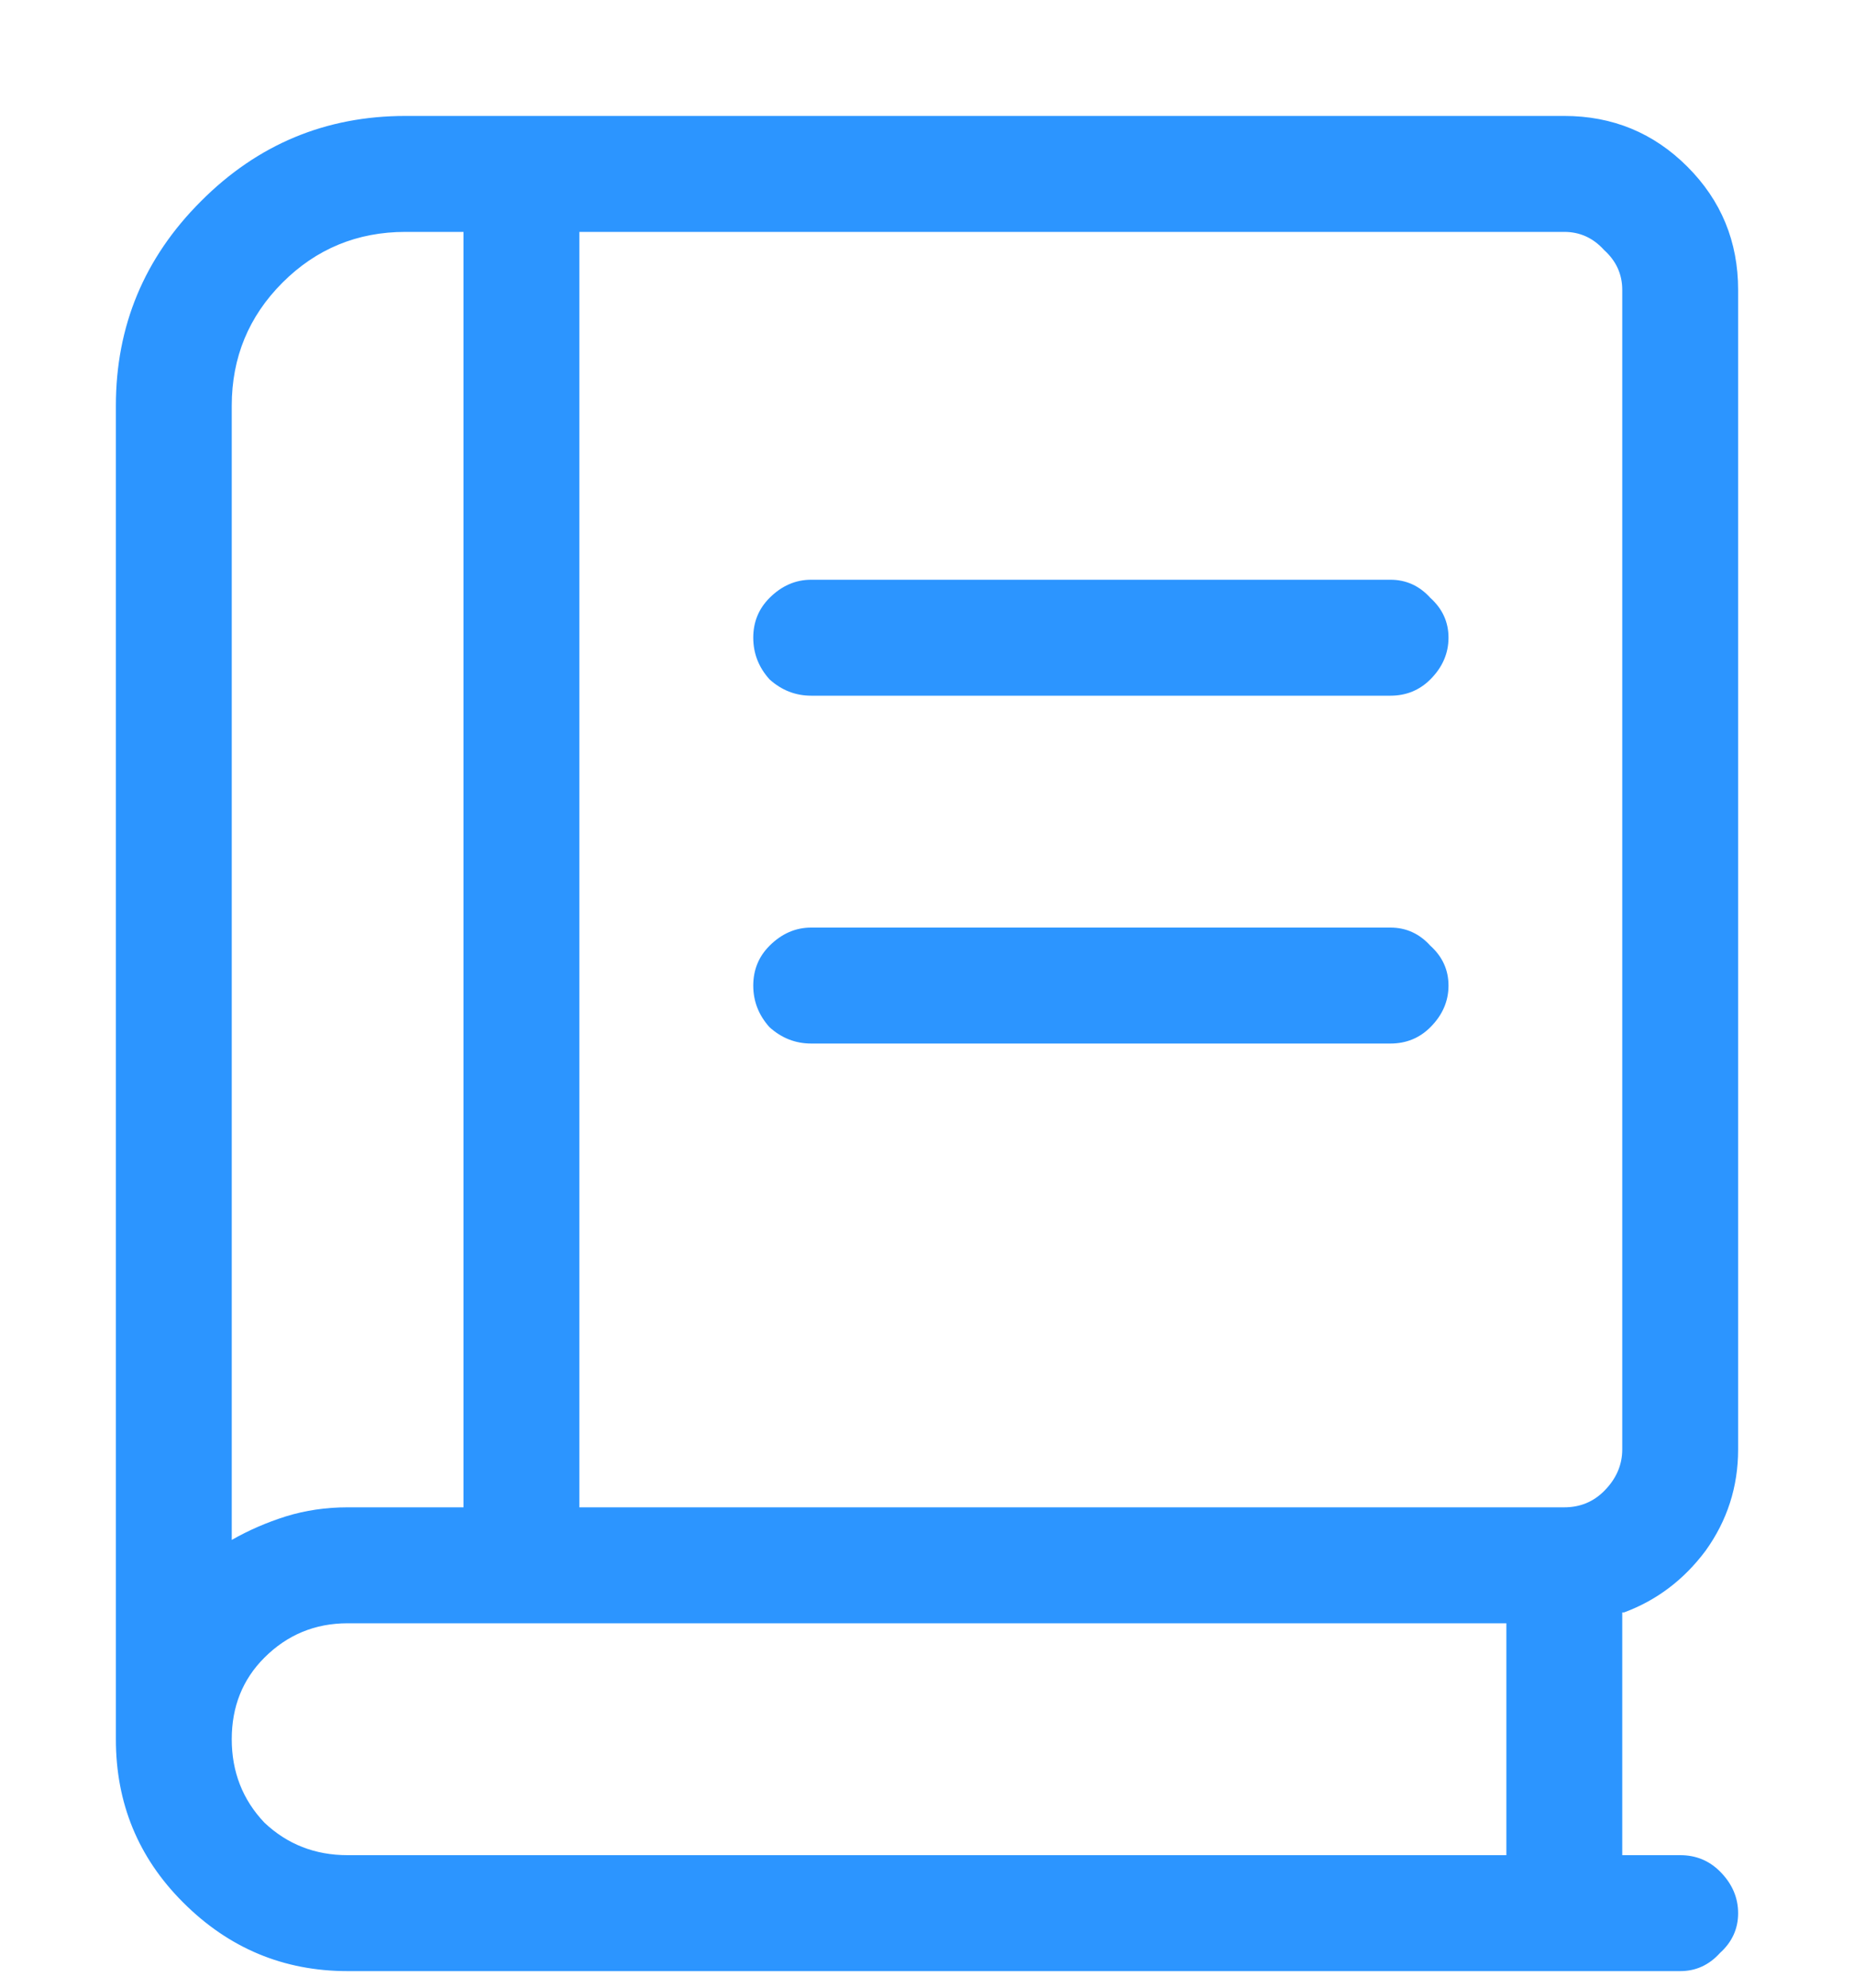 <svg width="14" height="15" viewBox="0 0 14 15" fill="none" xmlns="http://www.w3.org/2000/svg">
<path d="M12.25 12.168V14H12.688C12.806 14 12.906 14.041 12.988 14.123C13.079 14.214 13.125 14.319 13.125 14.438C13.125 14.556 13.079 14.656 12.988 14.738C12.906 14.829 12.806 14.875 12.688 14.875H2.625C2.142 14.875 1.727 14.702 1.381 14.355C1.044 14.018 0.875 13.608 0.875 13.125V3.062C0.875 2.461 1.089 1.946 1.518 1.518C1.946 1.089 2.461 0.875 3.062 0.875H11.812C12.177 0.875 12.487 1.003 12.742 1.258C12.997 1.513 13.125 1.823 13.125 2.188V10.938C13.125 11.22 13.043 11.475 12.879 11.703C12.715 11.922 12.51 12.077 12.264 12.168H12.25ZM1.75 11.621C1.878 11.548 2.014 11.489 2.16 11.443C2.306 11.398 2.461 11.375 2.625 11.375H3.5V1.75H3.062C2.698 1.75 2.388 1.878 2.133 2.133C1.878 2.388 1.75 2.698 1.75 3.062V11.621ZM11.375 12.25H2.625C2.379 12.25 2.169 12.337 1.996 12.51C1.832 12.674 1.75 12.879 1.75 13.125C1.75 13.371 1.832 13.581 1.996 13.754C2.169 13.918 2.379 14 2.625 14H11.375V12.25ZM12.25 10.938V2.188C12.25 2.069 12.204 1.969 12.113 1.887C12.031 1.796 11.931 1.75 11.812 1.75H4.375V11.375H11.812C11.931 11.375 12.031 11.334 12.113 11.252C12.204 11.161 12.25 11.056 12.25 10.938ZM10.938 4.812C10.938 4.931 10.892 5.036 10.801 5.127C10.719 5.209 10.618 5.25 10.5 5.25H6.125C6.007 5.25 5.902 5.209 5.811 5.127C5.729 5.036 5.688 4.931 5.688 4.812C5.688 4.694 5.729 4.594 5.811 4.512C5.902 4.421 6.007 4.375 6.125 4.375H10.5C10.618 4.375 10.719 4.421 10.801 4.512C10.892 4.594 10.938 4.694 10.938 4.812ZM10.938 7.438C10.938 7.556 10.892 7.661 10.801 7.752C10.719 7.834 10.618 7.875 10.5 7.875H6.125C6.007 7.875 5.902 7.834 5.811 7.752C5.729 7.661 5.688 7.556 5.688 7.438C5.688 7.319 5.729 7.219 5.811 7.137C5.902 7.046 6.007 7 6.125 7H10.5C10.618 7 10.719 7.046 10.801 7.137C10.892 7.219 10.938 7.319 10.938 7.438Z" fill="#2C95FF"/>
</svg>
